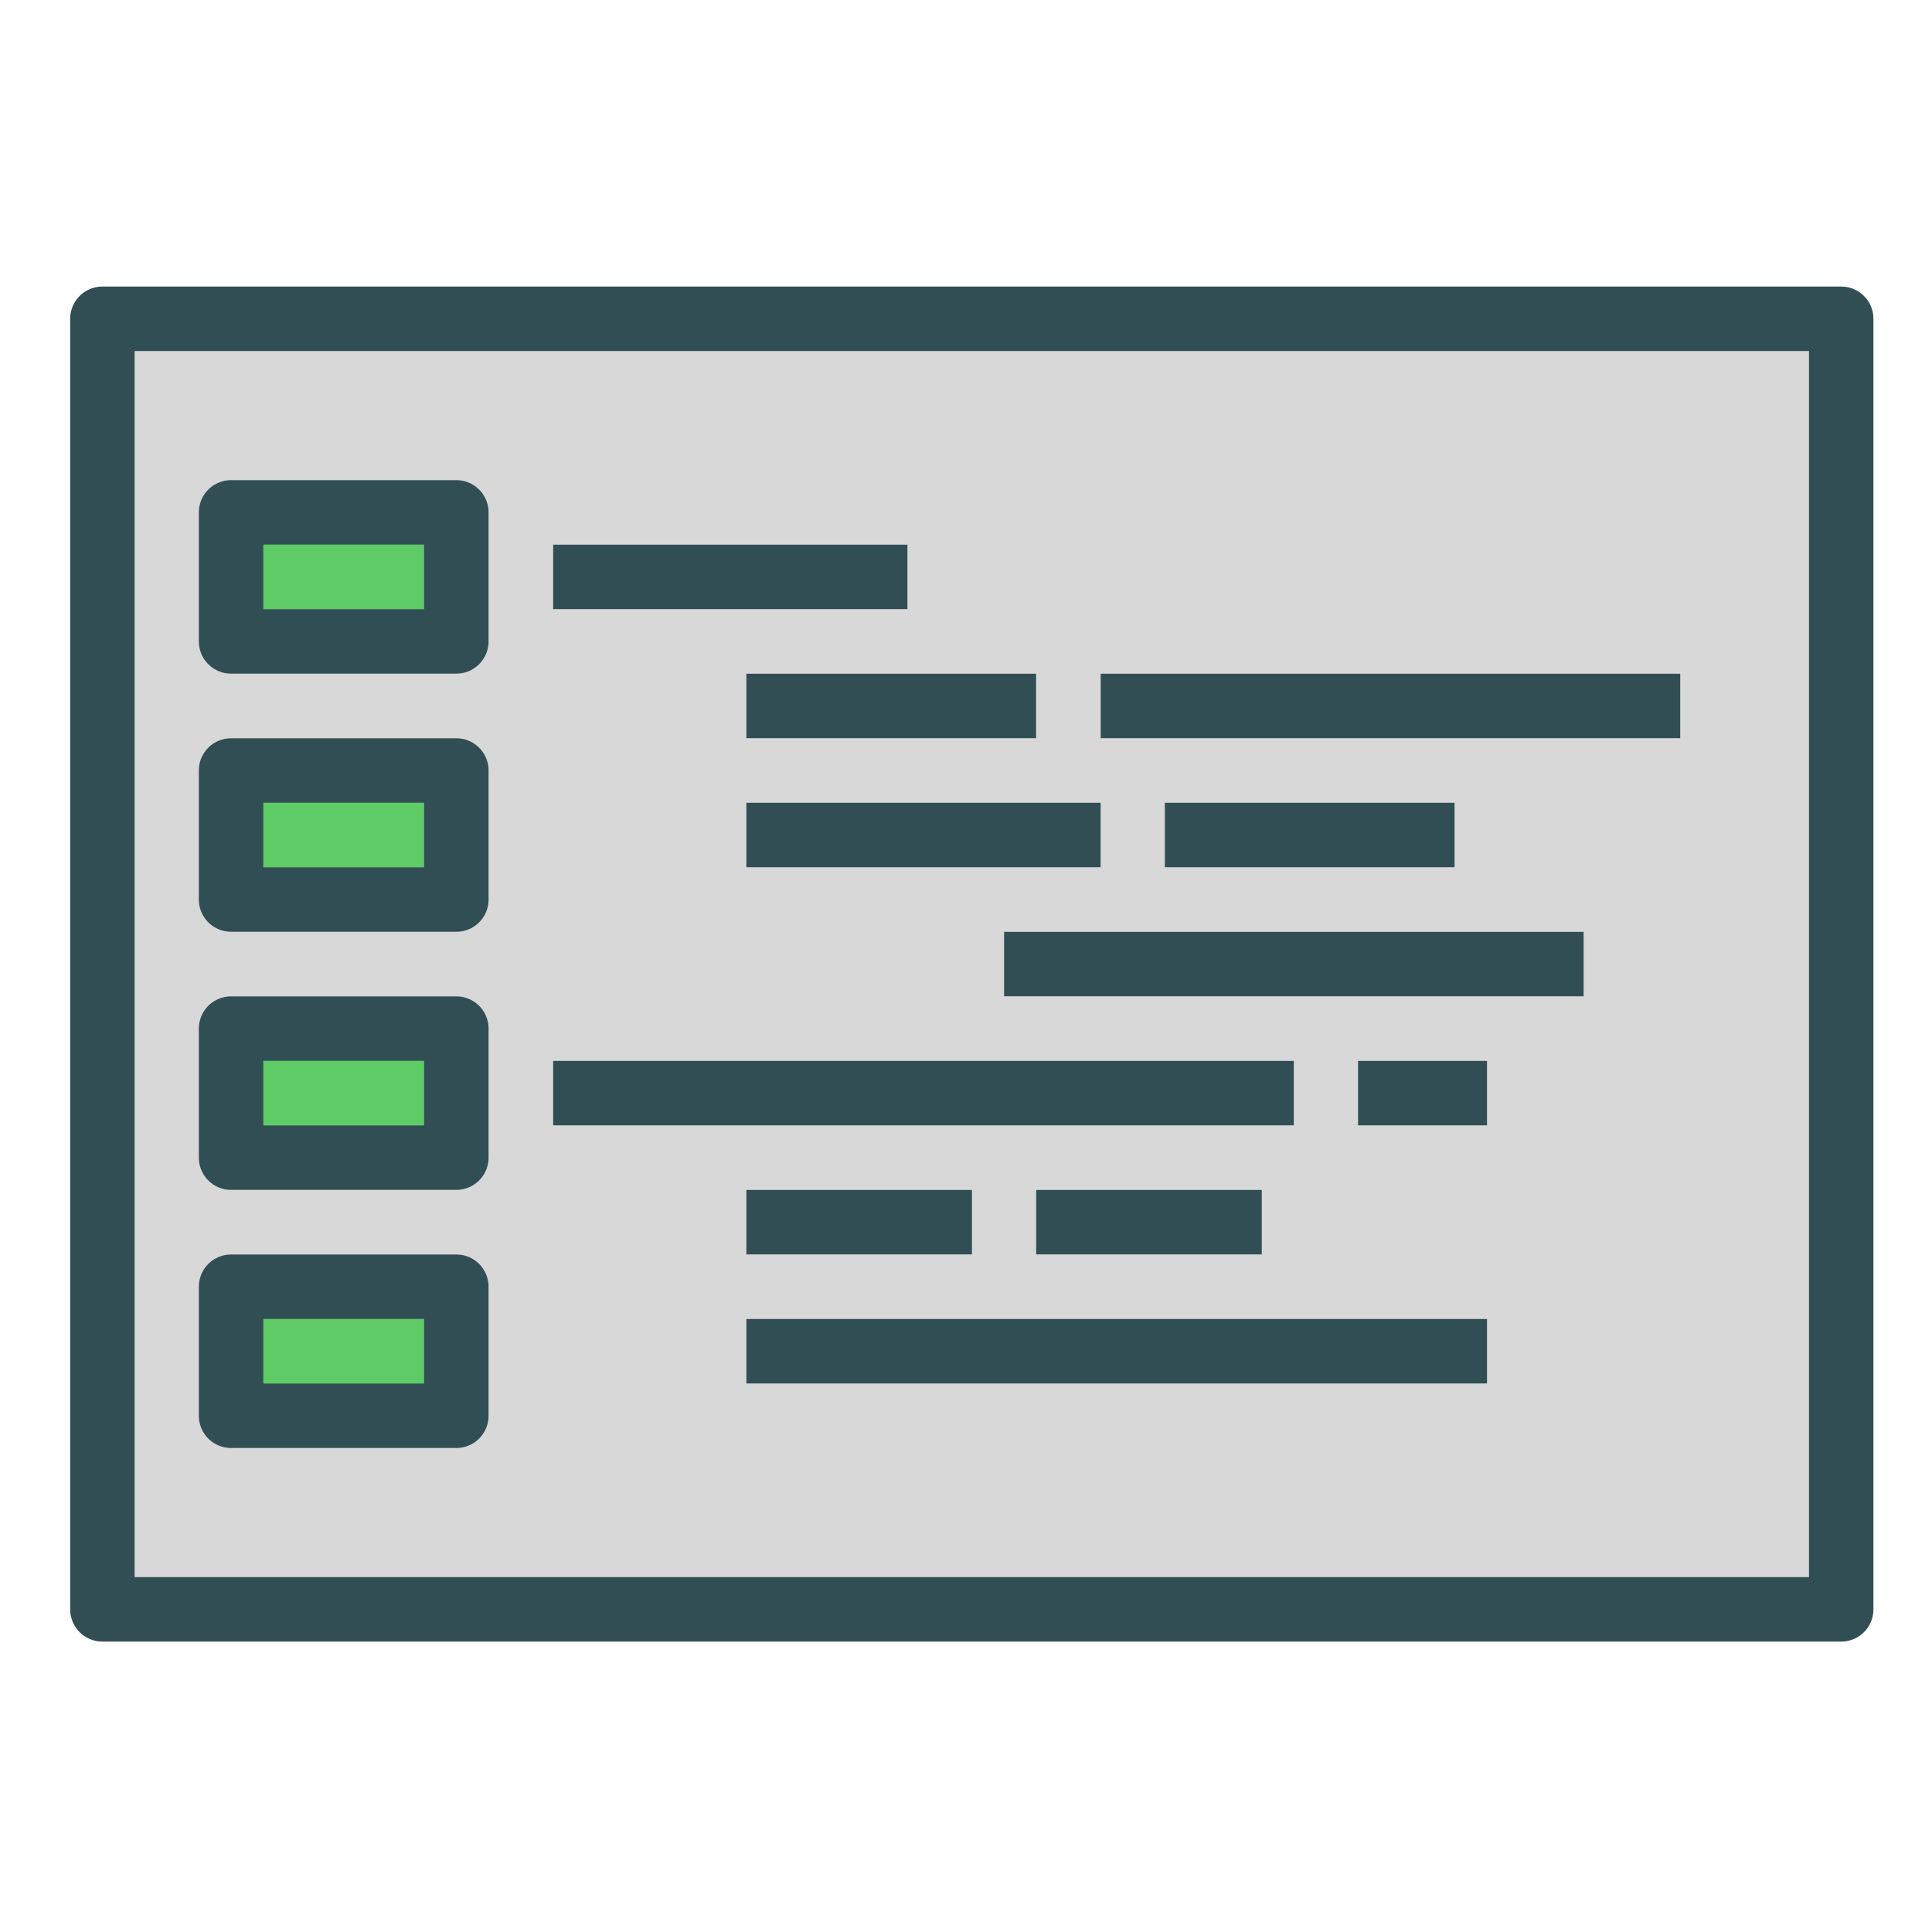 <?xml version="1.0" encoding="utf-8"?>
<!-- Generator: Adobe Illustrator 18.0.0, SVG Export Plug-In . SVG Version: 6.00 Build 0)  -->
<!DOCTYPE svg PUBLIC "-//W3C//DTD SVG 1.1//EN" "http://www.w3.org/Graphics/SVG/1.1/DTD/svg11.dtd">
<svg version="1.1" id="Layer_1" xmlns:sketch="http://www.bohemiancoding.com/sketch/ns"
	 xmlns="http://www.w3.org/2000/svg" xmlns:xlink="http://www.w3.org/1999/xlink" x="0px" y="0px" viewBox="0.5 3 500 500"
	 enable-background="new 0.5 3 500 500" xml:space="preserve">
<title>Develop</title>
<desc>Created with Sketch.</desc>
<g id="colored" sketch:type="MSPage">
	<g id="Develop" transform="translate(35, 83)" sketch:type="MSLayerGroup">
		
			<rect id="Rectangle-2397" x="-8" y="2.5" sketch:type="MSShapeGroup" fill="#D8D8D8" stroke="#314E55" stroke-width="16.68" stroke-linecap="round" stroke-linejoin="round" width="450" height="334">
		</rect>
		
			<rect id="Rectangle-2438" x="25.3" y="52.6" sketch:type="MSShapeGroup" fill="#5ECB66" stroke="#314E55" stroke-width="16.68" stroke-linecap="round" stroke-linejoin="round" width="58.3" height="33.4">
		</rect>
		
			<rect id="Rectangle-2439" x="25.3" y="119.4" sketch:type="MSShapeGroup" fill="#5ECB66" stroke="#314E55" stroke-width="16.68" stroke-linecap="round" stroke-linejoin="round" width="58.3" height="33.4">
		</rect>
		
			<rect id="Rectangle-2440" x="25.3" y="186.2" sketch:type="MSShapeGroup" fill="#5ECB66" stroke="#314E55" stroke-width="16.68" stroke-linecap="round" stroke-linejoin="round" width="58.3" height="33.4">
		</rect>
		
			<rect id="Rectangle-2441" x="25.3" y="253" sketch:type="MSShapeGroup" fill="#5ECB66" stroke="#314E55" stroke-width="16.68" stroke-linecap="round" stroke-linejoin="round" width="58.3" height="33.4">
		</rect>
		
			<path id="Line" sketch:type="MSShapeGroup" fill="none" stroke="#314E55" stroke-width="16.68" stroke-linecap="square" stroke-linejoin="round" d="
			M117,69.3h75"/>
		
			<path id="Line_1_" sketch:type="MSShapeGroup" fill="none" stroke="#314E55" stroke-width="16.68" stroke-linecap="square" stroke-linejoin="round" d="
			M117,202.9h175"/>
		
			<path id="Line_2_" sketch:type="MSShapeGroup" fill="none" stroke="#314E55" stroke-width="16.68" stroke-linecap="square" stroke-linejoin="round" d="
			M167,269.7h175"/>
		
			<path id="Line_3_" sketch:type="MSShapeGroup" fill="none" stroke="#314E55" stroke-width="16.68" stroke-linecap="square" stroke-linejoin="round" d="
			M167,236.3h41.7"/>
		
			<path id="Line_4_" sketch:type="MSShapeGroup" fill="none" stroke="#314E55" stroke-width="16.68" stroke-linecap="square" stroke-linejoin="round" d="
			M242,236.3h41.7"/>
		
			<path id="Line_5_" sketch:type="MSShapeGroup" fill="none" stroke="#314E55" stroke-width="16.68" stroke-linecap="square" stroke-linejoin="round" d="
			M167,136.1h75"/>
		
			<path id="Line_6_" sketch:type="MSShapeGroup" fill="none" stroke="#314E55" stroke-width="16.68" stroke-linecap="square" stroke-linejoin="round" d="
			M167,102.7h58.3"/>
		
			<path id="Line_7_" sketch:type="MSShapeGroup" fill="none" stroke="#314E55" stroke-width="16.68" stroke-linecap="square" stroke-linejoin="round" d="
			M275.3,136.1h58.3"/>
		
			<path id="Line_8_" sketch:type="MSShapeGroup" fill="none" stroke="#314E55" stroke-width="16.68" stroke-linecap="square" stroke-linejoin="round" d="
			M325.3,202.9H342"/>
		
			<path id="Line_9_" sketch:type="MSShapeGroup" fill="none" stroke="#314E55" stroke-width="16.68" stroke-linecap="square" stroke-linejoin="round" d="
			M258.7,102.7H392"/>
		
			<path id="Line_10_" sketch:type="MSShapeGroup" fill="none" stroke="#314E55" stroke-width="16.68" stroke-linecap="square" stroke-linejoin="round" d="
			M233.7,169.5H367"/>
	</g>
	<g id="Interface_sliced" transform="translate(-4003, -17013)" sketch:type="MSLayerGroup">
	</g>
</g>
</svg>
